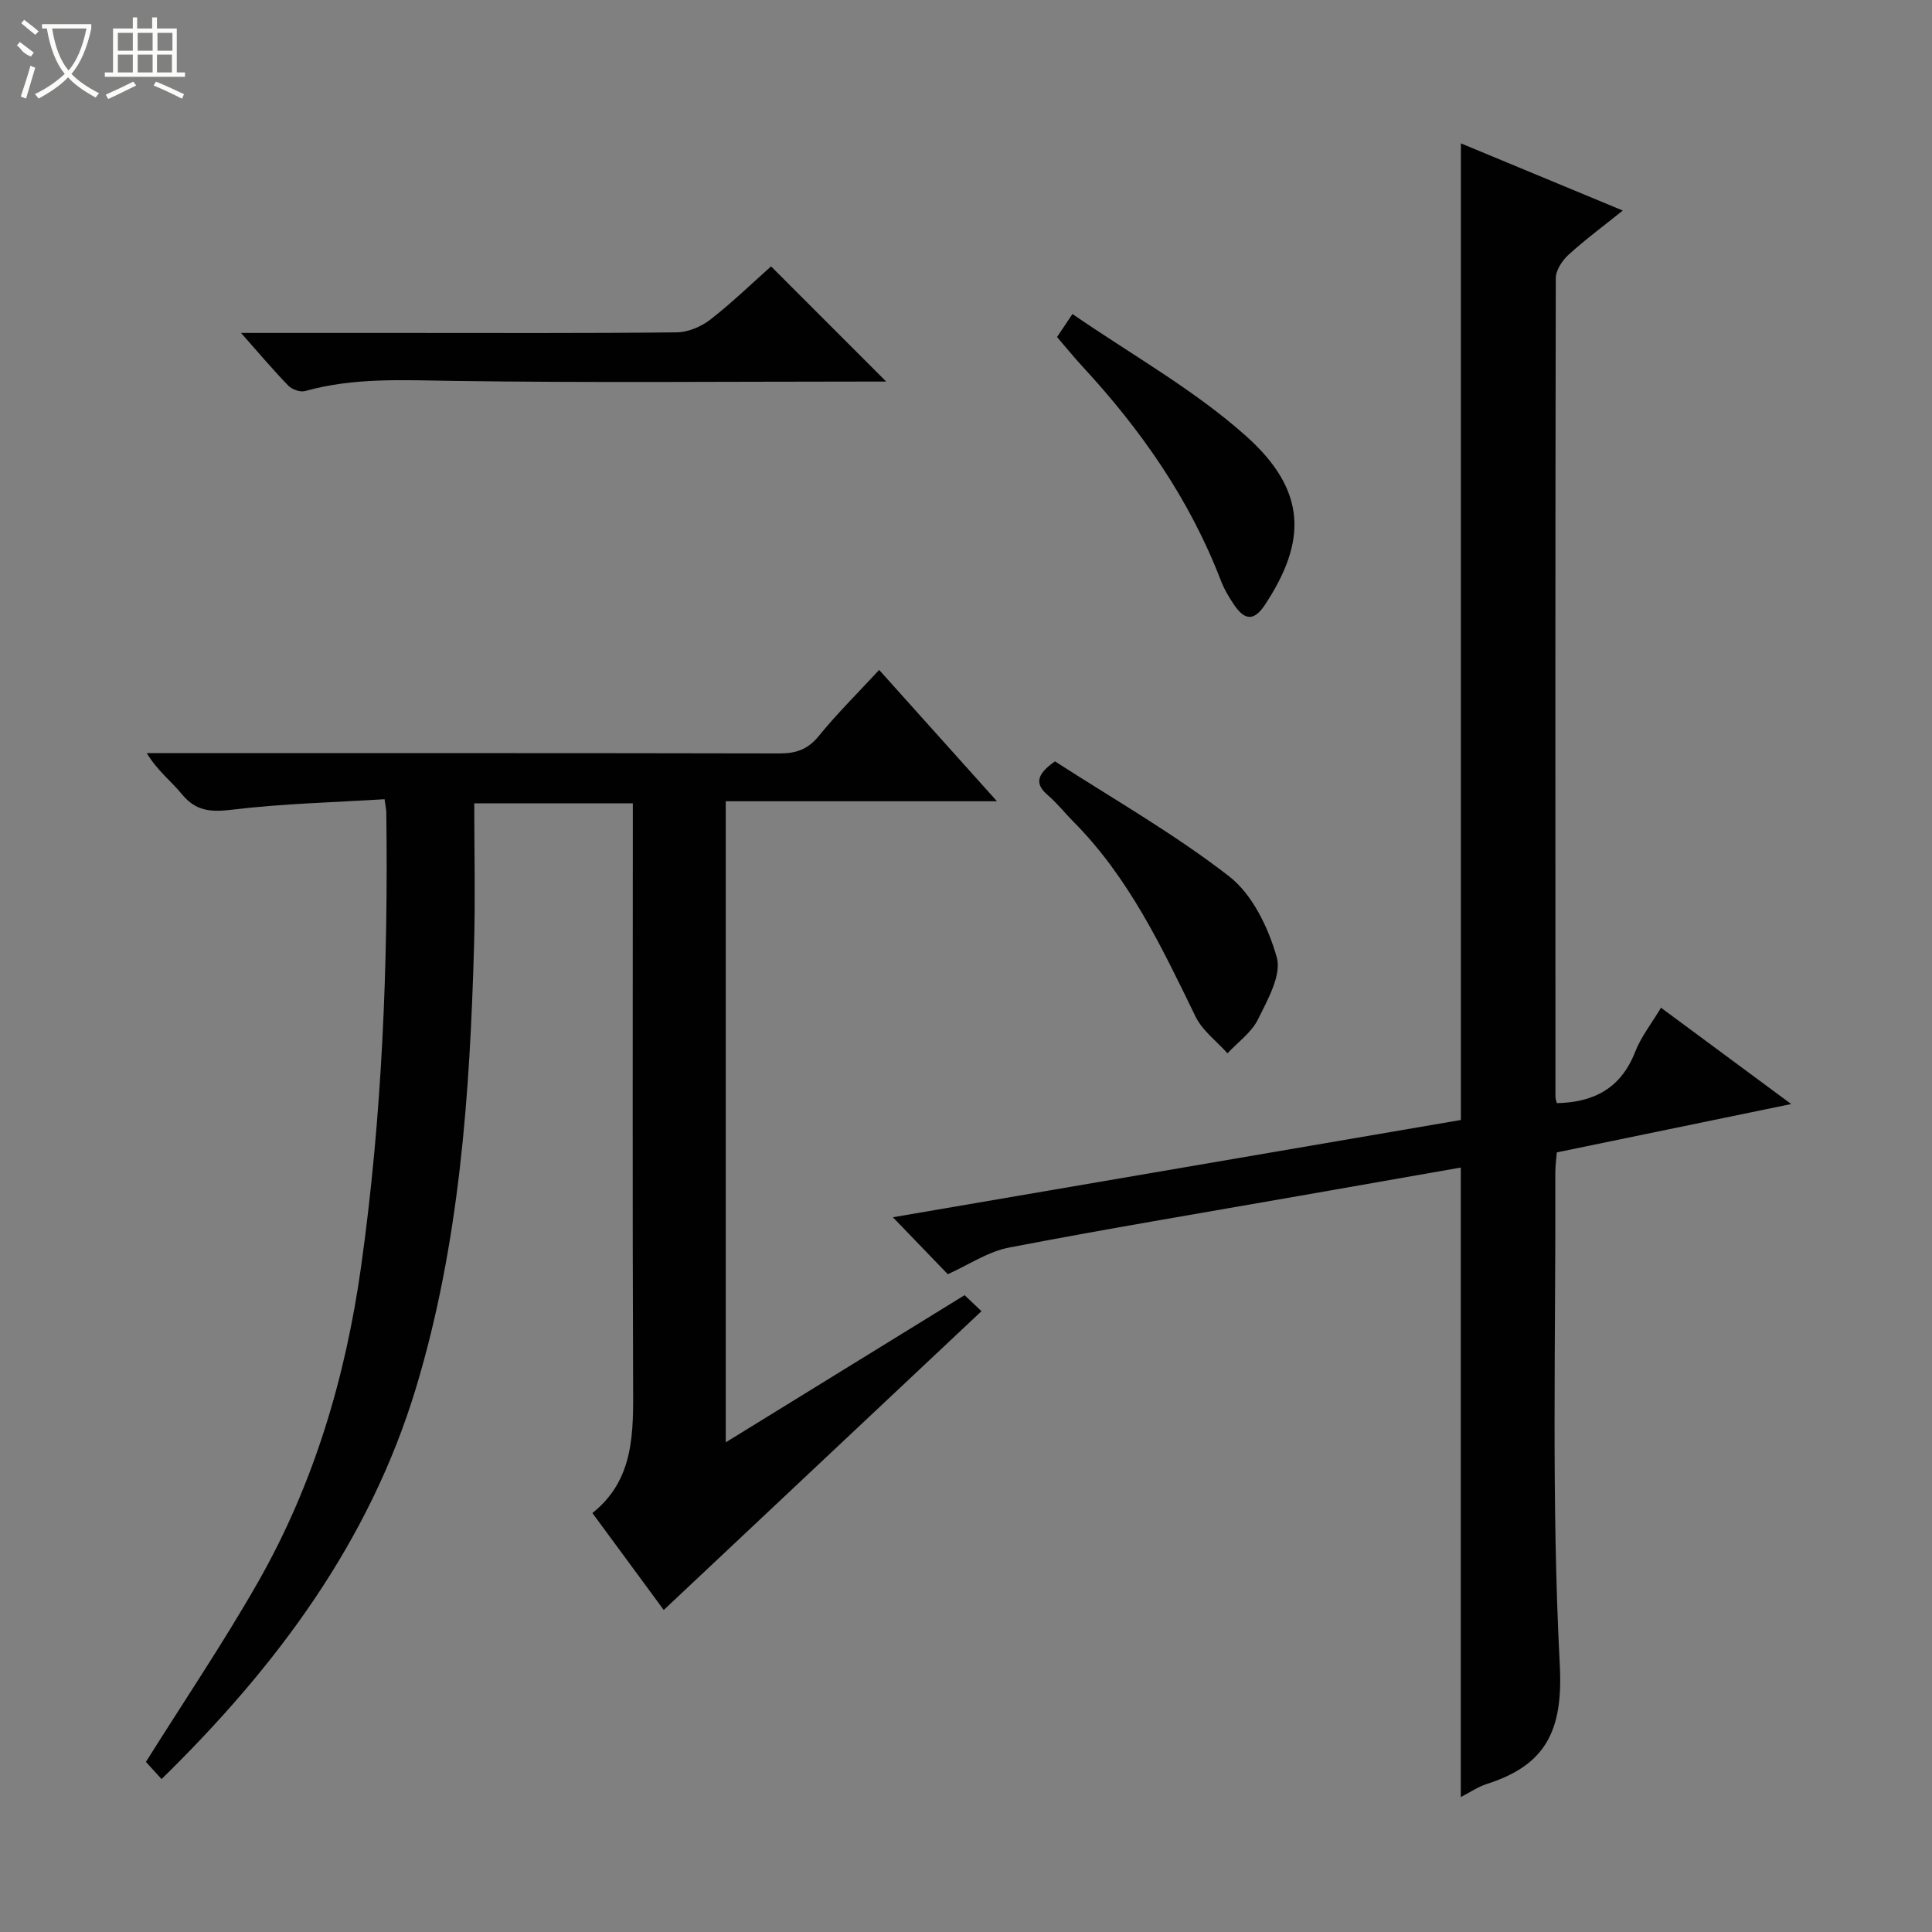 <svg enable-background="new 0 0 400 400" viewBox="0 0 400 400" xmlns="http://www.w3.org/2000/svg"><rect x="0" y="0" width="400" height="400" fill="#808080" stroke="none"/><g fill="#010102"><path d="m33.45 368.34c-1.53-1.68-2.62-2.88-3.24-3.56 7.92-12.62 16.01-24.61 23.16-37.13 11.57-20.28 18.16-42.38 21.39-65.42 4.37-31.19 5.63-62.59 5.22-94.07-.01-.49-.12-.97-.36-2.69-10.46.65-21.04.9-31.49 2.16-4.4.53-7.54.38-10.47-3.2-2.19-2.68-5.05-4.82-7.27-8.5h5.03c41.99 0 83.98-.03 125.97.06 3.44.01 5.87-.84 8.13-3.61 3.76-4.62 8.02-8.83 12.5-13.68 8.03 8.96 15.86 17.68 24.39 27.19-19.25 0-37.58 0-56.15 0v132.73c16.56-10.2 32.75-20.18 49.45-30.47 1.32 1.26 2.59 2.47 3.49 3.32-22.22 20.9-43.88 41.26-65.78 61.86-4.34-5.9-9.35-12.71-14.77-20.07 8.76-6.97 8.47-16.77 8.43-26.72-.15-38.16-.06-76.31-.06-114.47 0-1.81 0-3.62 0-5.75-10.7 0-21.08 0-32.83 0 0 9.85.23 19.62-.04 29.37-.87 30.94-3.01 61.76-12.01 91.62-9.65 31.92-28.86 57.7-52.69 81.03z"/><path d="m302.44 241.73c-11.11 1.95-22.2 3.89-33.29 5.84-20.1 3.53-40.23 6.87-60.26 10.73-4.35.84-8.33 3.57-12.66 5.51-3.31-3.44-7.19-7.45-11.37-11.79 39.2-6.71 78.48-13.44 117.6-20.14 0-67.46 0-134.53 0-202.2 10.97 4.55 21.9 9.09 33.52 13.91-4.1 3.3-7.83 6.05-11.24 9.16-1.3 1.19-2.63 3.19-2.63 4.83-.12 56.49-.09 112.98-.07 169.47 0 .48.2.96.28 1.34 7.65-.14 13.28-3.08 16.21-10.59 1.23-3.16 3.44-5.94 5.36-9.16 9.03 6.68 17.64 13.05 26.96 19.94-16.65 3.44-32.36 6.68-48.53 10.01-.1 1.34-.31 2.77-.31 4.2.12 33.99-.84 68.04.93 101.94.71 13.61-2.91 20.73-15.11 24.62-1.83.59-3.49 1.74-5.39 2.71 0-43.59 0-86.77 0-130.33z"/><path d="m49.9 68.93h33.24c18.99 0 37.98.09 56.97-.12 2.36-.03 5.07-1.18 6.97-2.65 4.55-3.55 8.72-7.6 12.56-11.01 8.07 8.08 15.8 15.8 23.84 23.85-1.59 0-3.16 0-4.74 0-28.32 0-56.64.27-84.95-.14-10.33-.15-20.54-.72-30.62 2.1-.99.28-2.68-.3-3.44-1.08-3.12-3.19-5.98-6.61-9.83-10.95z"/><path d="m218.42 157.63c11.84 7.66 24.59 14.91 36.06 23.81 4.83 3.75 8.13 10.65 9.86 16.76 1.03 3.66-1.88 8.78-3.87 12.82-1.34 2.73-4.17 4.74-6.33 7.06-2.25-2.52-5.2-4.69-6.62-7.61-6.99-14.37-13.8-28.8-25.28-40.35-1.76-1.77-3.31-3.77-5.2-5.39-2.75-2.33-2.63-4.28 1.38-7.1z"/><path d="m218.85 69.78c.89-1.34 1.69-2.53 3.19-4.77 12.16 8.39 25.1 15.6 35.89 25.22 12.7 11.33 12.65 21.82 3.97 34.98-2.35 3.56-4.27 3.09-6.34.09-1.12-1.63-2.15-3.39-2.85-5.24-6.43-16.7-16.46-31.05-28.52-44.1-1.81-1.95-3.47-4.01-5.34-6.18z"/></g><path d="m6.4 11.7c-2-.8-1.9-1.6-2.9-2.3l.6-.7c.9.7 1.9 1.4 2.9 2.2zm-2.1 8.3c.7-2.1 1.4-4.2 2-6.4.2.1.6.3 1 .4-.7 2.3-1.3 4.4-1.9 6.4zm3-12.8c-1.1-.9-2.1-1.7-2.9-2.4l.6-.7c1 .8 2 1.5 3 2.4zm1.4-1.3v-.9h10.2v.9c-.9 4.2-2.3 7.3-4.1 9.4 1.3 1.4 3.2 2.7 5.7 4-.2.2-.4.5-.7.9-2.5-1.4-4.4-2.7-5.7-4.2-1.4 1.5-3.5 3-6.1 4.4 0 0 0 0-.1-.1-.3-.4-.5-.7-.7-.8 2.7-1.3 4.7-2.8 6.2-4.2-1.8-2.2-3-5.3-3.7-9.4zm9.2 0h-7.1c.6 3.8 1.7 6.7 3.4 8.7 1.7-2 2.9-4.8 3.7-8.7z" fill="#fbfcfa"/><path d="m31.6 3.6h.9v2.3h4.1v9.1h1.7v.9h-16.6v-.9h1.7v-9.1h4.1v-2.3h.9v2.3h3.1v-2.3zm-4 13.3.6.8c-1.9.9-3.8 1.9-5.8 2.8-.2-.3-.3-.6-.5-.9 2-.9 3.9-1.8 5.7-2.7zm-3.2-10.1v3.7h3.1v-3.7zm0 4.5v3.7h3.1v-3.7zm4.1-4.5v3.7h3.1v-3.7zm0 4.5v3.7h3.1v-3.7zm9.1 9.1c-2.1-1.1-4.1-2-5.8-2.7l.5-.8c2.2.9 4.1 1.8 5.8 2.6l-.4.9zm-1.9-13.6h-3.1v3.7h3.1zm-3.2 4.5v3.7h3.1v-3.7z" fill="#fbfcfa"/></svg>